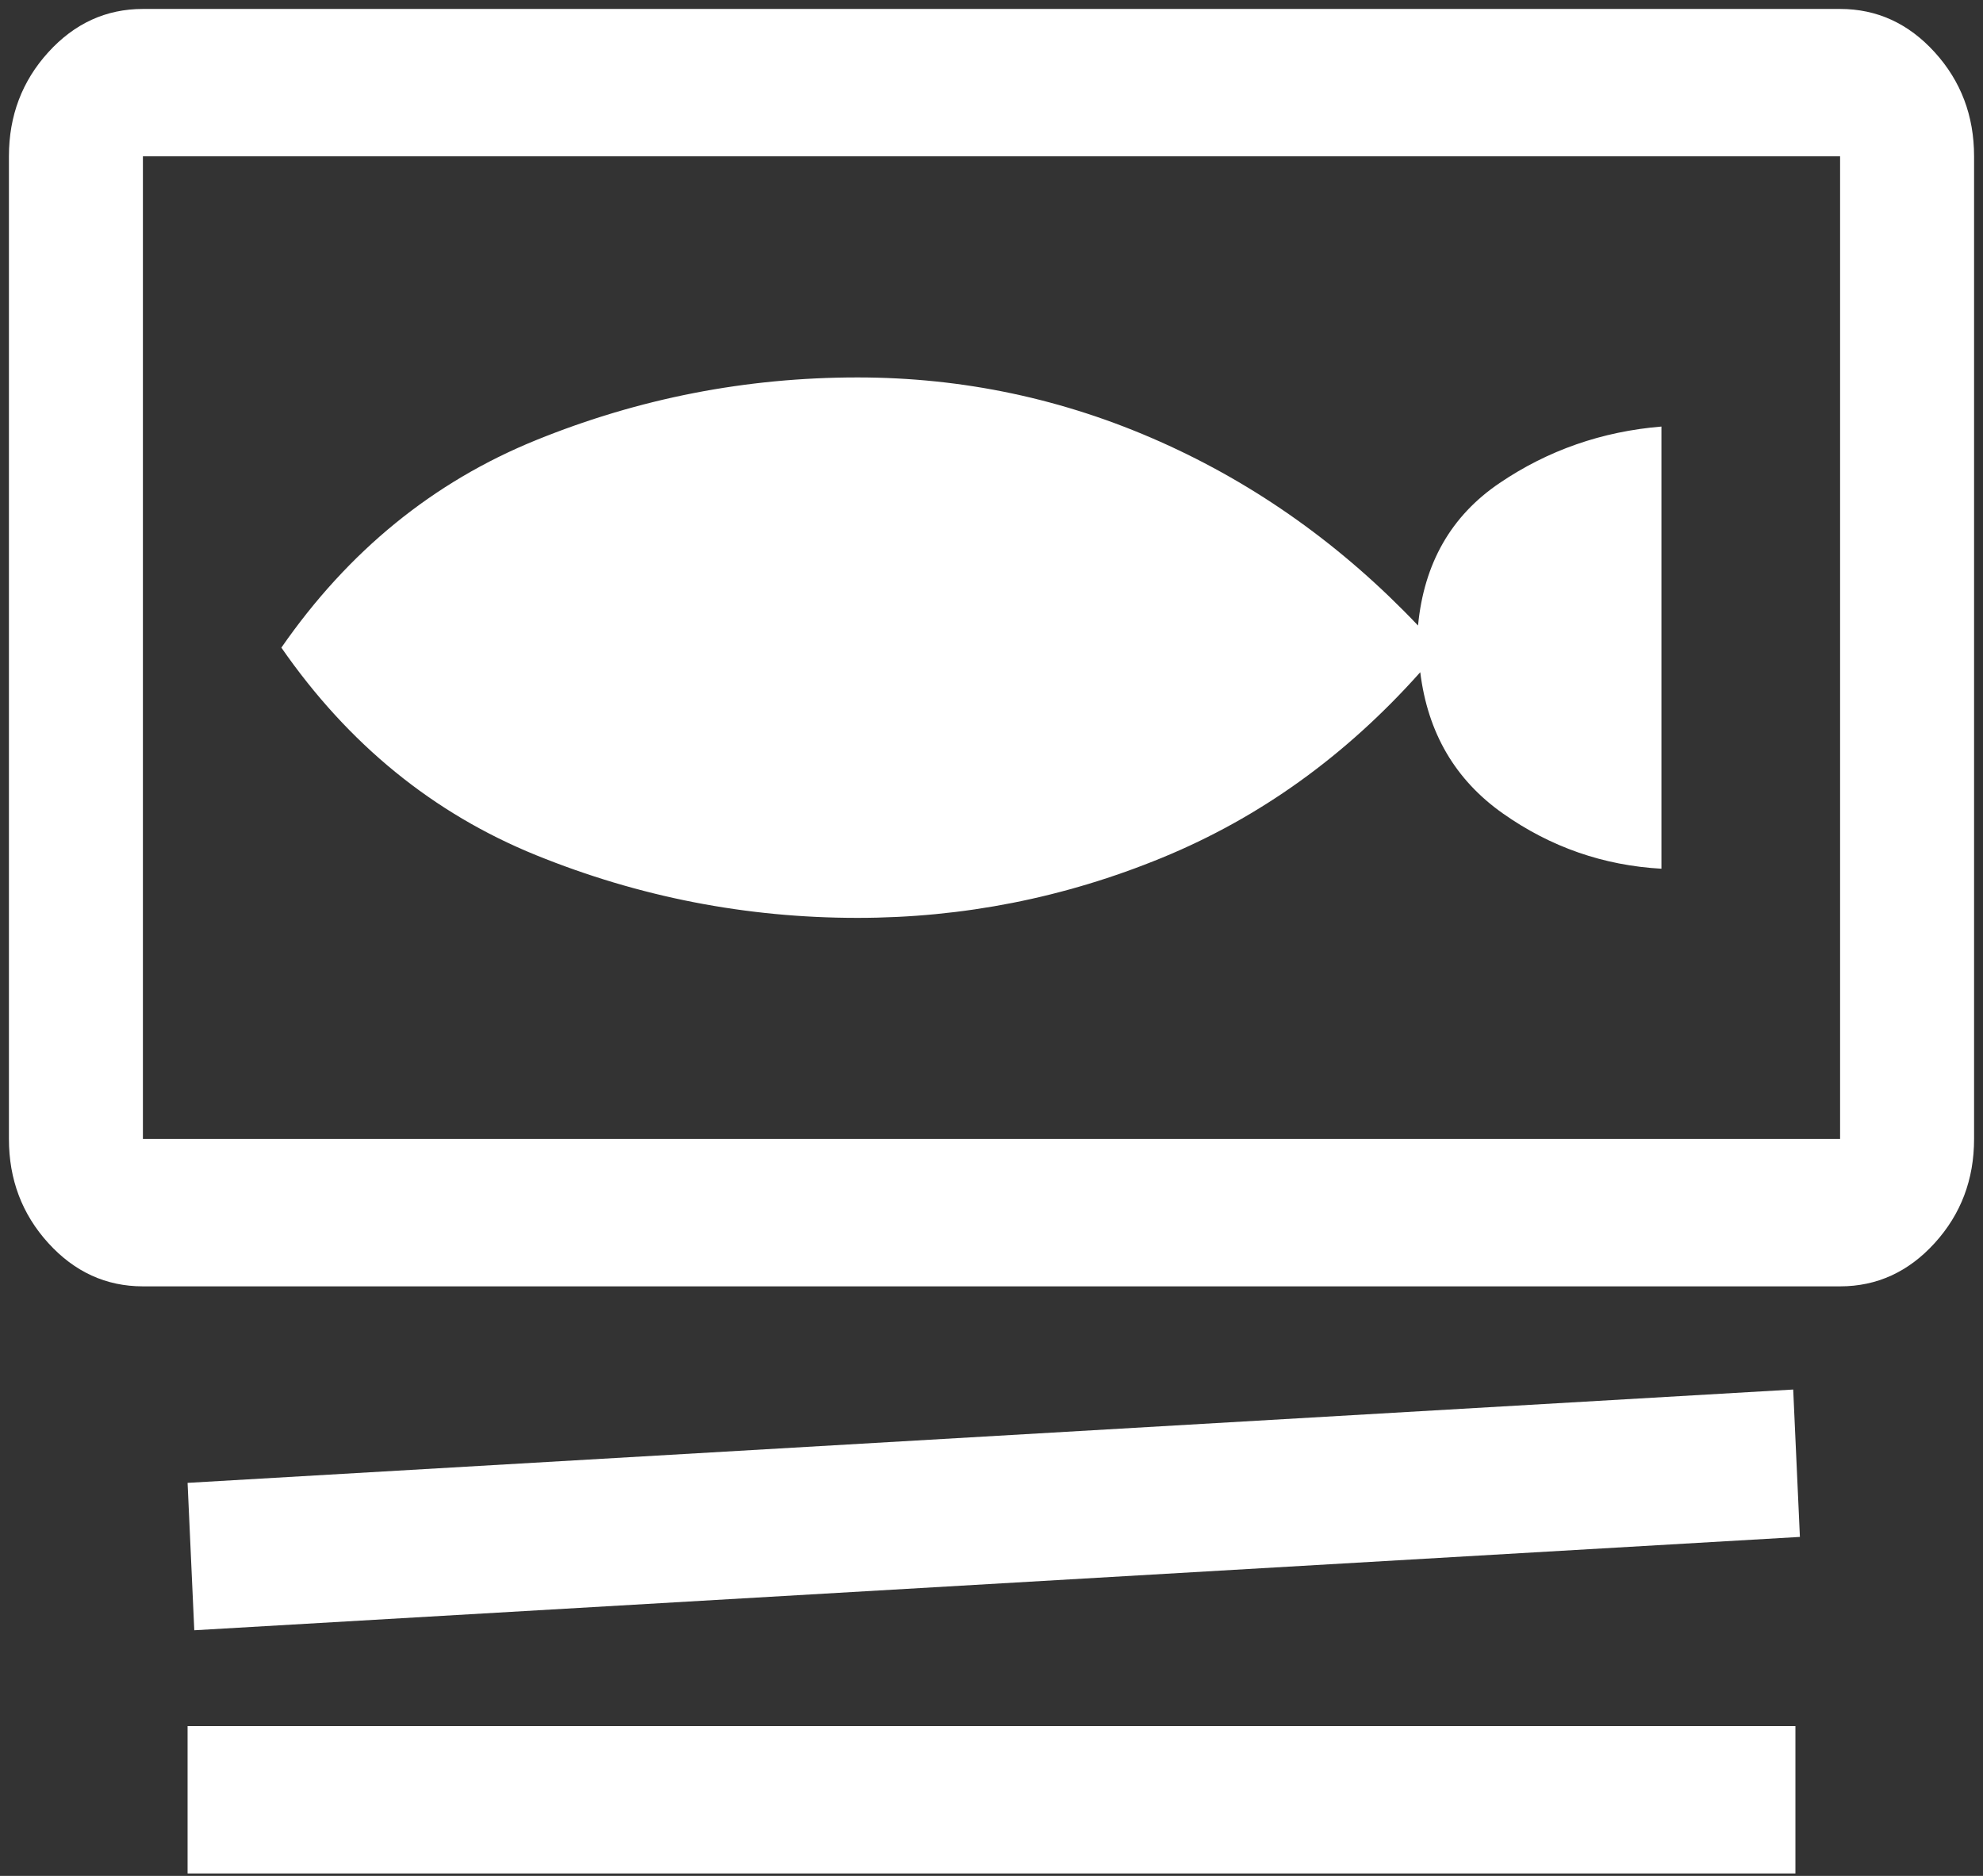 <svg width="74" height="70" viewBox="0 0 74 70" fill="none" xmlns="http://www.w3.org/2000/svg">
<rect x="0" y="0" width="74" height="70" fill="#333333" stroke="none"/>
<path d="M5.333 48.001C3.958 48.001 2.781 47.462 1.802 46.385C0.823 45.308 0.333 44.013 0.333 42.501V5.834C0.333 4.321 0.823 3.027 1.802 1.95C2.781 0.873 3.958 0.334 5.333 0.334H68.667C70.042 0.334 71.219 0.873 72.198 1.95C73.177 3.027 73.667 4.321 73.667 5.834V42.501C73.667 44.013 73.177 45.308 72.198 46.385C71.219 47.462 70.042 48.001 68.667 48.001H5.333ZM5.333 5.834V42.501H68.667V5.834H5.333ZM7.25 60.834L7 55.334L66.917 51.851L67.167 57.351L7.25 60.834ZM7 69.909V64.409H67V69.909H7ZM32 34.251C35.936 34.251 39.725 33.502 43.369 32.005C47.012 30.508 50.222 28.201 53 25.084C53.278 27.345 54.306 29.102 56.084 30.355C57.861 31.608 59.834 32.295 62 32.417V15.917C59.778 16.101 57.764 16.803 55.959 18.026C54.153 19.248 53.139 21.02 52.917 23.342C50.096 20.37 46.889 18.084 43.297 16.484C39.704 14.884 35.939 14.084 32 14.084C27.845 14.084 23.848 14.863 20.009 16.422C16.17 17.98 13 20.562 10.5 24.167C13 27.773 16.17 30.355 20.009 31.913C23.848 33.471 27.845 34.251 32 34.251Z" fill="white"/>
</svg>

